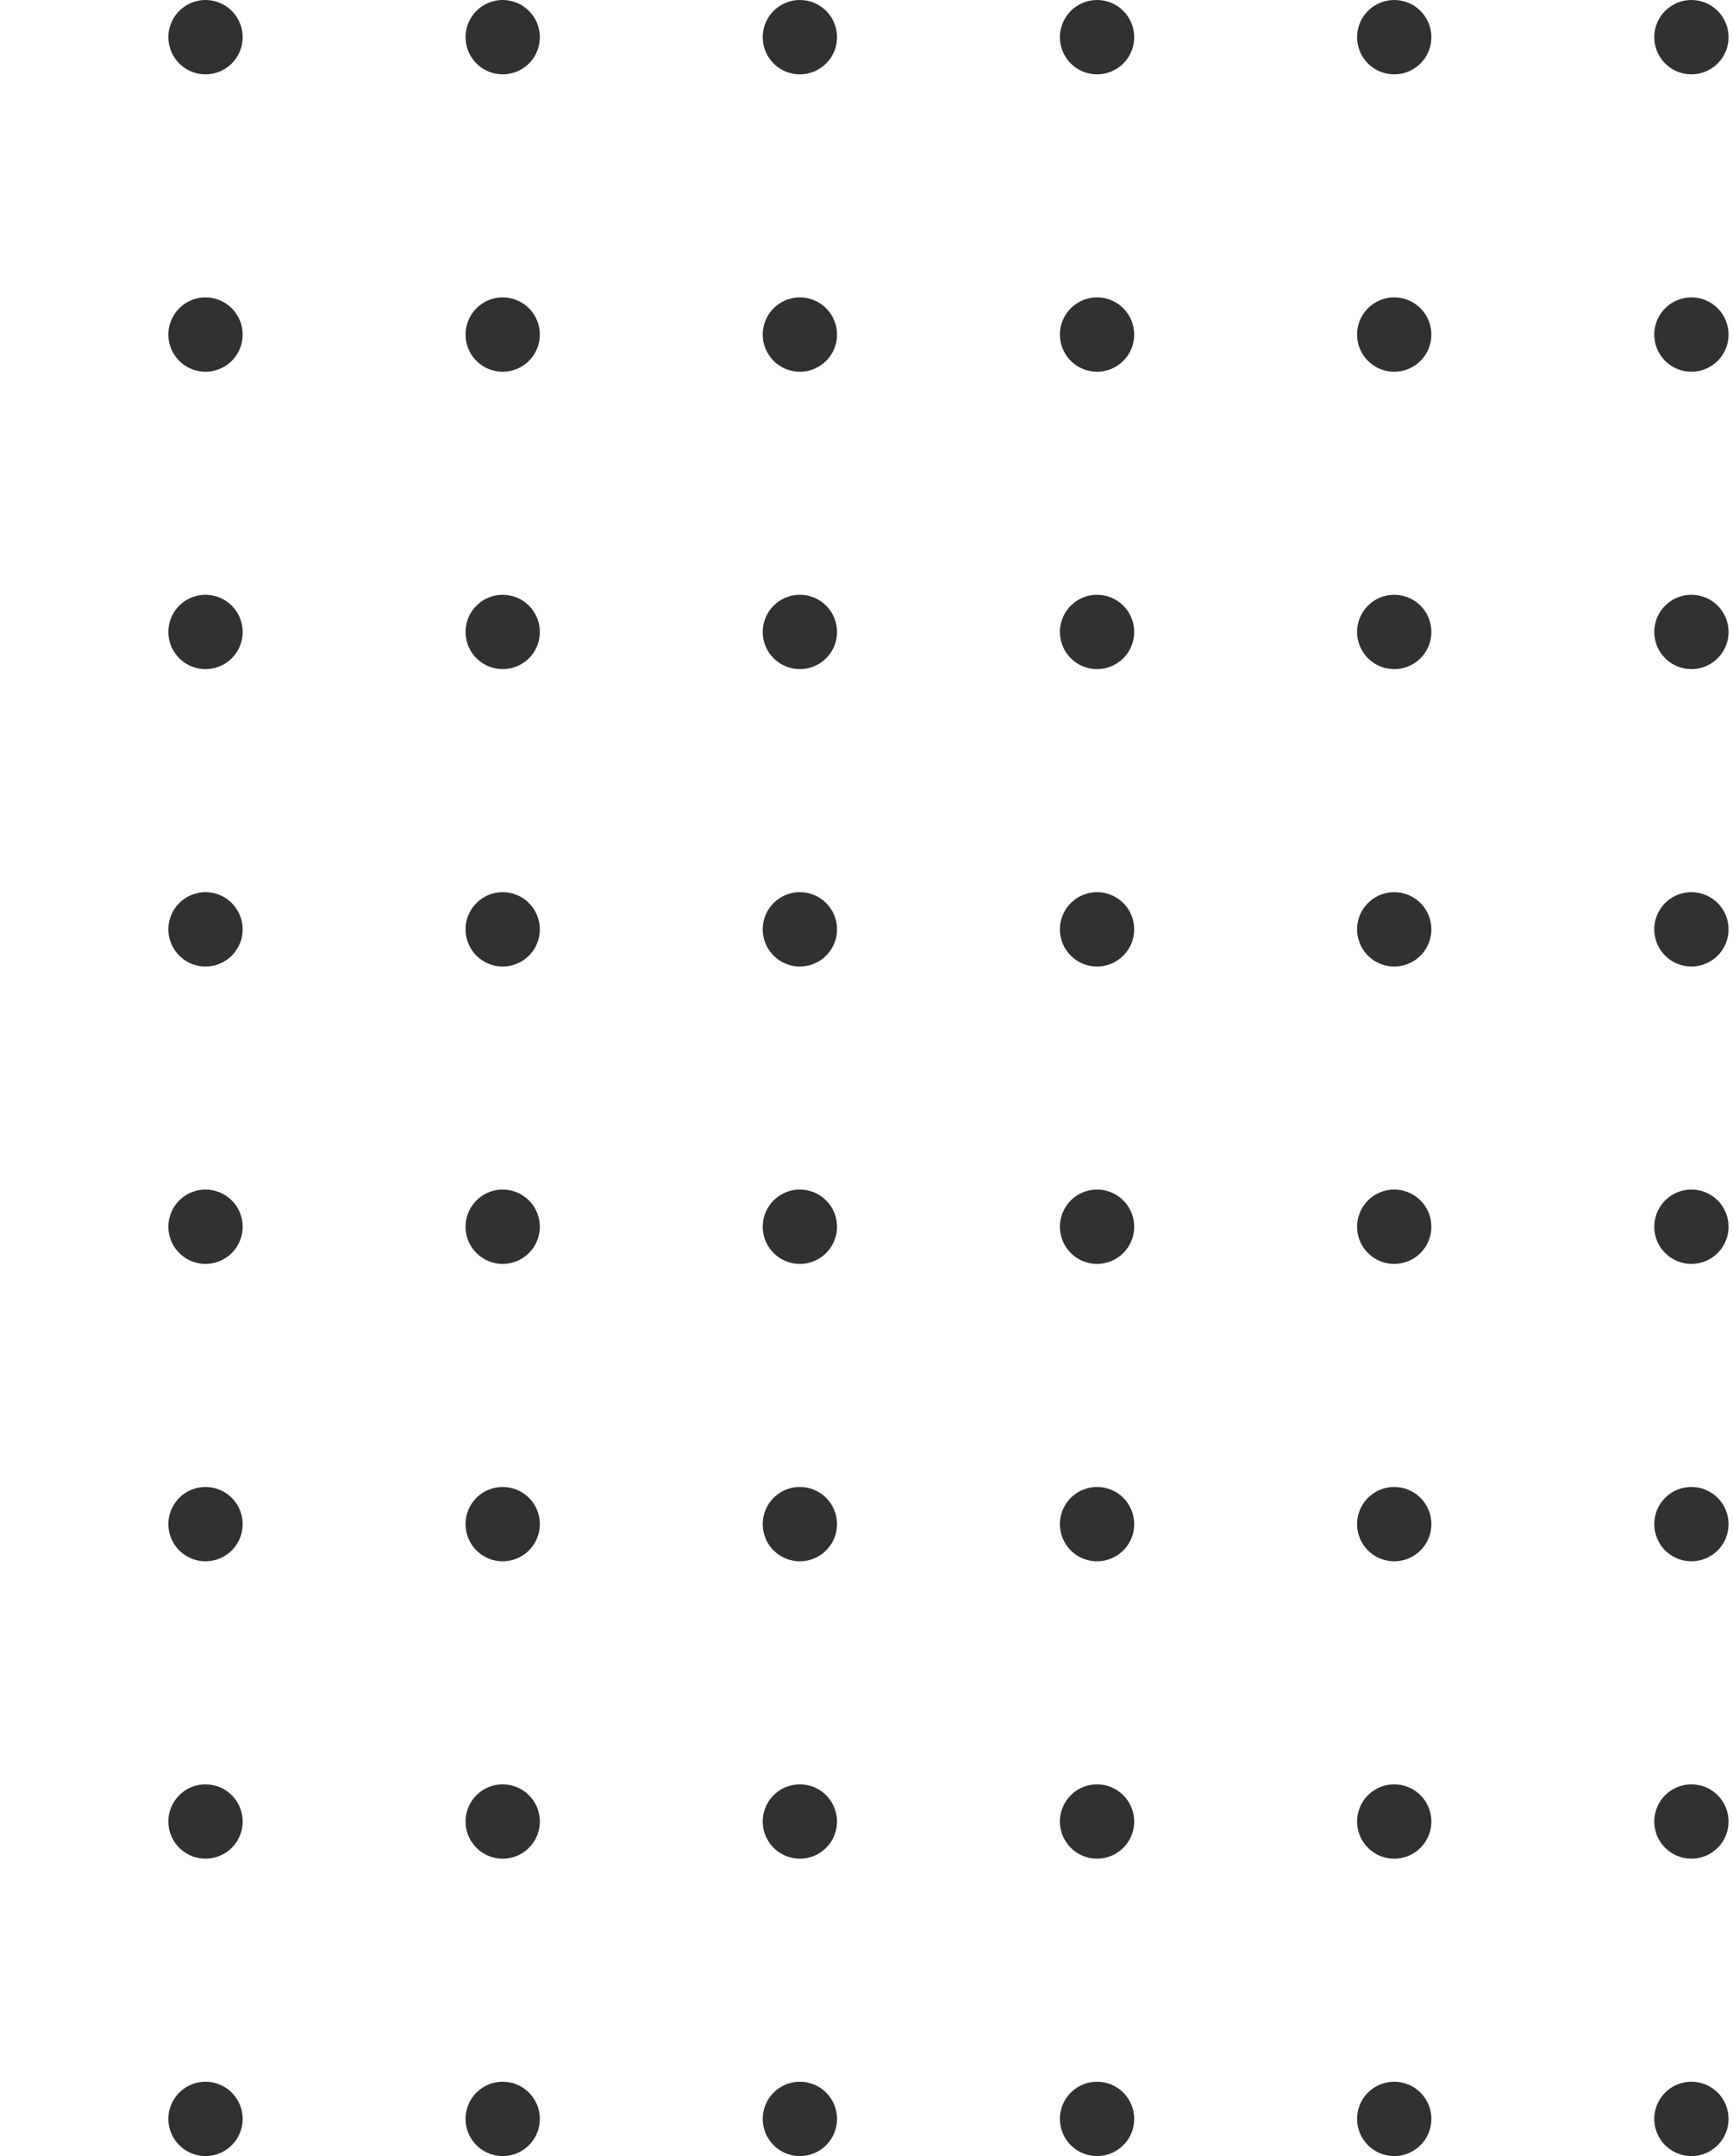 <svg width="148" height="184" viewBox="0 0 148 184" fill="none" xmlns="http://www.w3.org/2000/svg">
<path d="M17.552 0C16.924 0 16.311 0.186 15.789 0.535C15.268 0.883 14.861 1.379 14.621 1.958C14.381 2.538 14.318 3.176 14.44 3.791C14.563 4.407 14.865 4.972 15.309 5.416C15.752 5.859 16.317 6.161 16.933 6.284C17.548 6.406 18.186 6.343 18.766 6.103C19.346 5.863 19.841 5.457 20.189 4.935C20.538 4.413 20.724 3.8 20.724 3.172C20.724 2.331 20.39 1.524 19.795 0.929C19.2 0.334 18.393 0 17.552 0Z" fill="#313131"/>
<path d="M17.552 25.379C16.924 25.379 16.311 25.565 15.789 25.914C15.268 26.263 14.861 26.758 14.621 27.338C14.381 27.917 14.318 28.555 14.44 29.171C14.563 29.786 14.865 30.351 15.309 30.795C15.752 31.238 16.317 31.541 16.933 31.663C17.548 31.785 18.186 31.723 18.766 31.483C19.346 31.242 19.841 30.836 20.189 30.314C20.538 29.793 20.724 29.179 20.724 28.552C20.724 27.71 20.39 26.903 19.795 26.308C19.2 25.713 18.393 25.379 17.552 25.379Z" fill="#313131"/>
<path d="M17.552 50.759C16.924 50.759 16.311 50.945 15.789 51.293C15.268 51.642 14.861 52.137 14.621 52.717C14.381 53.297 14.318 53.935 14.44 54.55C14.563 55.165 14.865 55.731 15.309 56.174C15.752 56.618 16.317 56.92 16.933 57.043C17.548 57.165 18.186 57.102 18.766 56.862C19.346 56.622 19.841 56.215 20.189 55.694C20.538 55.172 20.724 54.559 20.724 53.931C20.724 53.09 20.39 52.283 19.795 51.688C19.2 51.093 18.393 50.759 17.552 50.759Z" fill="#313131"/>
<path d="M17.552 76.138C16.924 76.138 16.311 76.324 15.789 76.673C15.268 77.021 14.861 77.517 14.621 78.096C14.381 78.676 14.318 79.314 14.44 79.929C14.563 80.545 14.865 81.11 15.309 81.553C15.752 81.997 16.317 82.299 16.933 82.422C17.548 82.544 18.186 82.481 18.766 82.241C19.346 82.001 19.841 81.594 20.189 81.073C20.538 80.551 20.724 79.938 20.724 79.31C20.724 78.469 20.39 77.662 19.795 77.067C19.2 76.472 18.393 76.138 17.552 76.138Z" fill="#313131"/>
<path d="M17.552 101.517C16.924 101.517 16.311 101.703 15.789 102.052C15.268 102.4 14.861 102.896 14.621 103.476C14.381 104.055 14.318 104.693 14.44 105.308C14.563 105.924 14.865 106.489 15.309 106.933C15.752 107.376 16.317 107.679 16.933 107.801C17.548 107.923 18.186 107.861 18.766 107.62C19.346 107.38 19.841 106.974 20.189 106.452C20.538 105.93 20.724 105.317 20.724 104.69C20.724 103.848 20.39 103.041 19.795 102.446C19.2 101.851 18.393 101.517 17.552 101.517Z" fill="#313131"/>
<path d="M17.552 126.897C16.924 126.897 16.311 127.083 15.789 127.431C15.268 127.78 14.861 128.275 14.621 128.855C14.381 129.435 14.318 130.073 14.44 130.688C14.563 131.303 14.865 131.869 15.309 132.312C15.752 132.756 16.317 133.058 16.933 133.181C17.548 133.303 18.186 133.24 18.766 133C19.346 132.76 19.841 132.353 20.189 131.832C20.538 131.31 20.724 130.696 20.724 130.069C20.724 129.228 20.39 128.421 19.795 127.826C19.2 127.231 18.393 126.897 17.552 126.897Z" fill="#313131"/>
<path d="M17.552 152.276C16.924 152.276 16.311 152.462 15.789 152.811C15.268 153.159 14.861 153.655 14.621 154.234C14.381 154.814 14.318 155.452 14.44 156.067C14.563 156.683 14.865 157.248 15.309 157.691C15.752 158.135 16.317 158.437 16.933 158.56C17.548 158.682 18.186 158.619 18.766 158.379C19.346 158.139 19.841 157.732 20.189 157.211C20.538 156.689 20.724 156.076 20.724 155.448C20.724 154.607 20.39 153.8 19.795 153.205C19.2 152.61 18.393 152.276 17.552 152.276Z" fill="#313131"/>
<path d="M17.552 177.655C16.924 177.655 16.311 177.841 15.789 178.19C15.268 178.538 14.861 179.034 14.621 179.614C14.381 180.193 14.318 180.831 14.44 181.447C14.563 182.062 14.865 182.627 15.309 183.071C15.752 183.514 16.317 183.817 16.933 183.939C17.548 184.061 18.186 183.999 18.766 183.759C19.346 183.518 19.841 183.112 20.189 182.59C20.538 182.068 20.724 181.455 20.724 180.828C20.724 179.986 20.39 179.179 19.795 178.584C19.2 177.989 18.393 177.655 17.552 177.655Z" fill="#313131"/>
<path d="M42.931 0C42.304 0 41.69 0.186 41.169 0.535C40.647 0.883 40.24 1.379 40 1.958C39.76 2.538 39.697 3.176 39.82 3.791C39.942 4.407 40.244 4.972 40.688 5.416C41.132 5.859 41.697 6.161 42.312 6.284C42.928 6.406 43.565 6.343 44.145 6.103C44.725 5.863 45.22 5.457 45.569 4.935C45.917 4.413 46.103 3.8 46.103 3.172C46.103 2.331 45.769 1.524 45.174 0.929C44.579 0.334 43.772 0 42.931 0Z" fill="#313131"/>
<path d="M42.931 25.379C42.304 25.379 41.69 25.565 41.169 25.914C40.647 26.263 40.24 26.758 40 27.338C39.76 27.917 39.697 28.555 39.82 29.171C39.942 29.786 40.244 30.351 40.688 30.795C41.132 31.238 41.697 31.541 42.312 31.663C42.928 31.785 43.565 31.723 44.145 31.483C44.725 31.242 45.22 30.836 45.569 30.314C45.917 29.793 46.103 29.179 46.103 28.552C46.103 27.71 45.769 26.903 45.174 26.308C44.579 25.713 43.772 25.379 42.931 25.379Z" fill="#313131"/>
<path d="M42.931 50.759C42.304 50.759 41.69 50.945 41.169 51.293C40.647 51.642 40.24 52.137 40 52.717C39.76 53.297 39.697 53.935 39.82 54.55C39.942 55.165 40.244 55.731 40.688 56.174C41.132 56.618 41.697 56.92 42.312 57.043C42.928 57.165 43.565 57.102 44.145 56.862C44.725 56.622 45.22 56.215 45.569 55.694C45.917 55.172 46.103 54.559 46.103 53.931C46.103 53.09 45.769 52.283 45.174 51.688C44.579 51.093 43.772 50.759 42.931 50.759Z" fill="#313131"/>
<path d="M42.931 76.138C42.304 76.138 41.69 76.324 41.169 76.673C40.647 77.021 40.24 77.517 40 78.096C39.76 78.676 39.697 79.314 39.82 79.929C39.942 80.545 40.244 81.11 40.688 81.553C41.132 81.997 41.697 82.299 42.312 82.422C42.928 82.544 43.565 82.481 44.145 82.241C44.725 82.001 45.22 81.594 45.569 81.073C45.917 80.551 46.103 79.938 46.103 79.31C46.103 78.469 45.769 77.662 45.174 77.067C44.579 76.472 43.772 76.138 42.931 76.138Z" fill="#313131"/>
<path d="M42.931 101.517C42.304 101.517 41.69 101.703 41.169 102.052C40.647 102.4 40.24 102.896 40 103.476C39.76 104.055 39.697 104.693 39.82 105.308C39.942 105.924 40.244 106.489 40.688 106.933C41.132 107.376 41.697 107.679 42.312 107.801C42.928 107.923 43.565 107.861 44.145 107.62C44.725 107.38 45.22 106.974 45.569 106.452C45.917 105.93 46.103 105.317 46.103 104.69C46.103 103.848 45.769 103.041 45.174 102.446C44.579 101.851 43.772 101.517 42.931 101.517Z" fill="#313131"/>
<path d="M42.931 126.897C42.304 126.897 41.69 127.083 41.169 127.431C40.647 127.78 40.24 128.275 40 128.855C39.76 129.435 39.697 130.073 39.82 130.688C39.942 131.303 40.244 131.869 40.688 132.312C41.132 132.756 41.697 133.058 42.312 133.181C42.928 133.303 43.565 133.24 44.145 133C44.725 132.76 45.22 132.353 45.569 131.832C45.917 131.31 46.103 130.696 46.103 130.069C46.103 129.228 45.769 128.421 45.174 127.826C44.579 127.231 43.772 126.897 42.931 126.897Z" fill="#313131"/>
<path d="M42.931 152.276C42.304 152.276 41.69 152.462 41.169 152.811C40.647 153.159 40.24 153.655 40 154.234C39.76 154.814 39.697 155.452 39.82 156.067C39.942 156.683 40.244 157.248 40.688 157.691C41.132 158.135 41.697 158.437 42.312 158.56C42.928 158.682 43.565 158.619 44.145 158.379C44.725 158.139 45.22 157.732 45.569 157.211C45.917 156.689 46.103 156.076 46.103 155.448C46.103 154.607 45.769 153.8 45.174 153.205C44.579 152.61 43.772 152.276 42.931 152.276Z" fill="#313131"/>
<path d="M42.931 177.655C42.304 177.655 41.69 177.841 41.169 178.19C40.647 178.538 40.24 179.034 40 179.614C39.76 180.193 39.697 180.831 39.82 181.447C39.942 182.062 40.244 182.627 40.688 183.071C41.132 183.514 41.697 183.817 42.312 183.939C42.928 184.061 43.565 183.999 44.145 183.759C44.725 183.518 45.22 183.112 45.569 182.59C45.917 182.068 46.103 181.455 46.103 180.828C46.103 179.986 45.769 179.179 45.174 178.584C44.579 177.989 43.772 177.655 42.931 177.655Z" fill="#313131"/>
<path d="M68.31 0C67.683 0 67.07 0.186 66.548 0.535C66.026 0.883 65.62 1.379 65.379 1.958C65.139 2.538 65.076 3.176 65.199 3.791C65.321 4.407 65.624 4.972 66.067 5.416C66.511 5.859 67.076 6.161 67.691 6.284C68.307 6.406 68.945 6.343 69.525 6.103C70.104 5.863 70.6 5.457 70.948 4.935C71.297 4.413 71.483 3.8 71.483 3.172C71.483 2.331 71.149 1.524 70.554 0.929C69.959 0.334 69.152 0 68.31 0Z" fill="#313131"/>
<path d="M68.31 25.379C67.683 25.379 67.07 25.565 66.548 25.914C66.026 26.263 65.62 26.758 65.379 27.338C65.139 27.917 65.076 28.555 65.199 29.171C65.321 29.786 65.624 30.351 66.067 30.795C66.511 31.238 67.076 31.541 67.691 31.663C68.307 31.785 68.945 31.723 69.525 31.483C70.104 31.242 70.6 30.836 70.948 30.314C71.297 29.793 71.483 29.179 71.483 28.552C71.483 27.71 71.149 26.903 70.554 26.308C69.959 25.713 69.152 25.379 68.31 25.379Z" fill="#313131"/>
<path d="M68.31 50.759C67.683 50.759 67.07 50.945 66.548 51.293C66.026 51.642 65.62 52.137 65.379 52.717C65.139 53.297 65.076 53.935 65.199 54.55C65.321 55.165 65.624 55.731 66.067 56.174C66.511 56.618 67.076 56.92 67.691 57.043C68.307 57.165 68.945 57.102 69.525 56.862C70.104 56.622 70.6 56.215 70.948 55.694C71.297 55.172 71.483 54.559 71.483 53.931C71.483 53.09 71.149 52.283 70.554 51.688C69.959 51.093 69.152 50.759 68.31 50.759Z" fill="#313131"/>
<path d="M68.31 76.138C67.683 76.138 67.07 76.324 66.548 76.673C66.026 77.021 65.62 77.517 65.379 78.096C65.139 78.676 65.076 79.314 65.199 79.929C65.321 80.545 65.624 81.11 66.067 81.553C66.511 81.997 67.076 82.299 67.691 82.422C68.307 82.544 68.945 82.481 69.525 82.241C70.104 82.001 70.6 81.594 70.948 81.073C71.297 80.551 71.483 79.938 71.483 79.31C71.483 78.469 71.149 77.662 70.554 77.067C69.959 76.472 69.152 76.138 68.31 76.138Z" fill="#313131"/>
<path d="M68.31 101.517C67.683 101.517 67.07 101.703 66.548 102.052C66.026 102.4 65.62 102.896 65.379 103.476C65.139 104.055 65.076 104.693 65.199 105.308C65.321 105.924 65.624 106.489 66.067 106.933C66.511 107.376 67.076 107.679 67.691 107.801C68.307 107.923 68.945 107.861 69.525 107.62C70.104 107.38 70.6 106.974 70.948 106.452C71.297 105.93 71.483 105.317 71.483 104.69C71.483 103.848 71.149 103.041 70.554 102.446C69.959 101.851 69.152 101.517 68.31 101.517Z" fill="#313131"/>
<path d="M68.31 126.897C67.683 126.897 67.07 127.083 66.548 127.431C66.026 127.78 65.62 128.275 65.379 128.855C65.139 129.435 65.076 130.073 65.199 130.688C65.321 131.303 65.624 131.869 66.067 132.312C66.511 132.756 67.076 133.058 67.691 133.181C68.307 133.303 68.945 133.24 69.525 133C70.104 132.76 70.6 132.353 70.948 131.832C71.297 131.31 71.483 130.696 71.483 130.069C71.483 129.228 71.149 128.421 70.554 127.826C69.959 127.231 69.152 126.897 68.31 126.897Z" fill="#313131"/>
<path d="M68.31 152.276C67.683 152.276 67.07 152.462 66.548 152.811C66.026 153.159 65.62 153.655 65.379 154.234C65.139 154.814 65.076 155.452 65.199 156.067C65.321 156.683 65.624 157.248 66.067 157.691C66.511 158.135 67.076 158.437 67.691 158.56C68.307 158.682 68.945 158.619 69.525 158.379C70.104 158.139 70.6 157.732 70.948 157.211C71.297 156.689 71.483 156.076 71.483 155.448C71.483 154.607 71.149 153.8 70.554 153.205C69.959 152.61 69.152 152.276 68.31 152.276Z" fill="#313131"/>
<path d="M68.31 177.655C67.683 177.655 67.07 177.841 66.548 178.19C66.026 178.538 65.62 179.034 65.379 179.614C65.139 180.193 65.076 180.831 65.199 181.447C65.321 182.062 65.624 182.627 66.067 183.071C66.511 183.514 67.076 183.817 67.691 183.939C68.307 184.061 68.945 183.999 69.525 183.759C70.104 183.518 70.6 183.112 70.948 182.59C71.297 182.068 71.483 181.455 71.483 180.828C71.483 179.986 71.149 179.179 70.554 178.584C69.959 177.989 69.152 177.655 68.31 177.655Z" fill="#313131"/>
<path d="M93.69 0C93.062 0 92.449 0.186 91.927 0.535C91.405 0.883 90.999 1.379 90.759 1.958C90.519 2.538 90.456 3.176 90.578 3.791C90.701 4.407 91.003 4.972 91.446 5.416C91.89 5.859 92.455 6.161 93.071 6.284C93.686 6.406 94.324 6.343 94.904 6.103C95.483 5.863 95.979 5.457 96.327 4.935C96.676 4.413 96.862 3.8 96.862 3.172C96.862 2.331 96.528 1.524 95.933 0.929C95.338 0.334 94.531 0 93.69 0Z" fill="#313131"/>
<path d="M93.69 25.379C93.062 25.379 92.449 25.565 91.927 25.914C91.405 26.263 90.999 26.758 90.759 27.338C90.519 27.917 90.456 28.555 90.578 29.171C90.701 29.786 91.003 30.351 91.446 30.795C91.89 31.238 92.455 31.541 93.071 31.663C93.686 31.785 94.324 31.723 94.904 31.483C95.483 31.242 95.979 30.836 96.327 30.314C96.676 29.793 96.862 29.179 96.862 28.552C96.862 27.71 96.528 26.903 95.933 26.308C95.338 25.713 94.531 25.379 93.69 25.379Z" fill="#313131"/>
<path d="M93.69 50.759C93.062 50.759 92.449 50.945 91.927 51.293C91.405 51.642 90.999 52.137 90.759 52.717C90.519 53.297 90.456 53.935 90.578 54.55C90.701 55.165 91.003 55.731 91.446 56.174C91.89 56.618 92.455 56.92 93.071 57.043C93.686 57.165 94.324 57.102 94.904 56.862C95.483 56.622 95.979 56.215 96.327 55.694C96.676 55.172 96.862 54.559 96.862 53.931C96.862 53.09 96.528 52.283 95.933 51.688C95.338 51.093 94.531 50.759 93.69 50.759Z" fill="#313131"/>
<path d="M93.69 76.138C93.062 76.138 92.449 76.324 91.927 76.673C91.405 77.021 90.999 77.517 90.759 78.096C90.519 78.676 90.456 79.314 90.578 79.929C90.701 80.545 91.003 81.11 91.446 81.553C91.89 81.997 92.455 82.299 93.071 82.422C93.686 82.544 94.324 82.481 94.904 82.241C95.483 82.001 95.979 81.594 96.327 81.073C96.676 80.551 96.862 79.938 96.862 79.31C96.862 78.469 96.528 77.662 95.933 77.067C95.338 76.472 94.531 76.138 93.69 76.138Z" fill="#313131"/>
<path d="M93.69 101.517C93.062 101.517 92.449 101.703 91.927 102.052C91.405 102.4 90.999 102.896 90.759 103.476C90.519 104.055 90.456 104.693 90.578 105.308C90.701 105.924 91.003 106.489 91.446 106.933C91.89 107.376 92.455 107.679 93.071 107.801C93.686 107.923 94.324 107.861 94.904 107.62C95.483 107.38 95.979 106.974 96.327 106.452C96.676 105.93 96.862 105.317 96.862 104.69C96.862 103.848 96.528 103.041 95.933 102.446C95.338 101.851 94.531 101.517 93.69 101.517Z" fill="#313131"/>
<path d="M93.69 126.897C93.062 126.897 92.449 127.083 91.927 127.431C91.405 127.78 90.999 128.275 90.759 128.855C90.519 129.435 90.456 130.073 90.578 130.688C90.701 131.303 91.003 131.869 91.446 132.312C91.89 132.756 92.455 133.058 93.071 133.181C93.686 133.303 94.324 133.24 94.904 133C95.483 132.76 95.979 132.353 96.327 131.832C96.676 131.31 96.862 130.696 96.862 130.069C96.862 129.228 96.528 128.421 95.933 127.826C95.338 127.231 94.531 126.897 93.69 126.897Z" fill="#313131"/>
<path d="M93.69 152.276C93.062 152.276 92.449 152.462 91.927 152.811C91.405 153.159 90.999 153.655 90.759 154.234C90.519 154.814 90.456 155.452 90.578 156.067C90.701 156.683 91.003 157.248 91.446 157.691C91.89 158.135 92.455 158.437 93.071 158.56C93.686 158.682 94.324 158.619 94.904 158.379C95.483 158.139 95.979 157.732 96.327 157.211C96.676 156.689 96.862 156.076 96.862 155.448C96.862 154.607 96.528 153.8 95.933 153.205C95.338 152.61 94.531 152.276 93.69 152.276Z" fill="#313131"/>
<path d="M93.69 177.655C93.062 177.655 92.449 177.841 91.927 178.19C91.405 178.538 90.999 179.034 90.759 179.614C90.519 180.193 90.456 180.831 90.578 181.447C90.701 182.062 91.003 182.627 91.446 183.071C91.89 183.514 92.455 183.817 93.071 183.939C93.686 184.061 94.324 183.999 94.904 183.759C95.483 183.518 95.979 183.112 96.327 182.59C96.676 182.068 96.862 181.455 96.862 180.828C96.862 179.986 96.528 179.179 95.933 178.584C95.338 177.989 94.531 177.655 93.69 177.655Z" fill="#313131"/>
<path d="M119.069 0C118.442 0 117.828 0.186 117.306 0.535C116.785 0.883 116.378 1.379 116.138 1.958C115.898 2.538 115.835 3.176 115.958 3.791C116.08 4.407 116.382 4.972 116.826 5.416C117.269 5.859 117.835 6.161 118.45 6.284C119.065 6.406 119.703 6.343 120.283 6.103C120.863 5.863 121.358 5.457 121.707 4.935C122.055 4.413 122.241 3.8 122.241 3.172C122.241 2.331 121.907 1.524 121.312 0.929C120.717 0.334 119.91 0 119.069 0Z" fill="#313131"/>
<path d="M119.069 25.379C118.442 25.379 117.828 25.565 117.306 25.914C116.785 26.263 116.378 26.758 116.138 27.338C115.898 27.917 115.835 28.555 115.958 29.171C116.08 29.786 116.382 30.351 116.826 30.795C117.269 31.238 117.835 31.541 118.45 31.663C119.065 31.785 119.703 31.723 120.283 31.483C120.863 31.242 121.358 30.836 121.707 30.314C122.055 29.793 122.241 29.179 122.241 28.552C122.241 27.71 121.907 26.903 121.312 26.308C120.717 25.713 119.91 25.379 119.069 25.379Z" fill="#313131"/>
<path d="M119.069 50.759C118.442 50.759 117.828 50.945 117.306 51.293C116.785 51.642 116.378 52.137 116.138 52.717C115.898 53.297 115.835 53.935 115.958 54.55C116.08 55.165 116.382 55.731 116.826 56.174C117.269 56.618 117.835 56.92 118.45 57.043C119.065 57.165 119.703 57.102 120.283 56.862C120.863 56.622 121.358 56.215 121.707 55.694C122.055 55.172 122.241 54.559 122.241 53.931C122.241 53.09 121.907 52.283 121.312 51.688C120.717 51.093 119.91 50.759 119.069 50.759Z" fill="#313131"/>
<path d="M119.069 76.138C118.442 76.138 117.828 76.324 117.306 76.673C116.785 77.021 116.378 77.517 116.138 78.096C115.898 78.676 115.835 79.314 115.958 79.929C116.08 80.545 116.382 81.11 116.826 81.553C117.269 81.997 117.835 82.299 118.45 82.422C119.065 82.544 119.703 82.481 120.283 82.241C120.863 82.001 121.358 81.594 121.707 81.073C122.055 80.551 122.241 79.938 122.241 79.31C122.241 78.469 121.907 77.662 121.312 77.067C120.717 76.472 119.91 76.138 119.069 76.138Z" fill="#313131"/>
<path d="M119.069 101.517C118.442 101.517 117.828 101.703 117.306 102.052C116.785 102.4 116.378 102.896 116.138 103.476C115.898 104.055 115.835 104.693 115.958 105.308C116.08 105.924 116.382 106.489 116.826 106.933C117.269 107.376 117.835 107.679 118.45 107.801C119.065 107.923 119.703 107.861 120.283 107.62C120.863 107.38 121.358 106.974 121.707 106.452C122.055 105.93 122.241 105.317 122.241 104.69C122.241 103.848 121.907 103.041 121.312 102.446C120.717 101.851 119.91 101.517 119.069 101.517Z" fill="#313131"/>
<path d="M119.069 126.897C118.442 126.897 117.828 127.083 117.306 127.431C116.785 127.78 116.378 128.275 116.138 128.855C115.898 129.435 115.835 130.073 115.958 130.688C116.08 131.303 116.382 131.869 116.826 132.312C117.269 132.756 117.835 133.058 118.45 133.181C119.065 133.303 119.703 133.24 120.283 133C120.863 132.76 121.358 132.353 121.707 131.832C122.055 131.31 122.241 130.696 122.241 130.069C122.241 129.228 121.907 128.421 121.312 127.826C120.717 127.231 119.91 126.897 119.069 126.897Z" fill="#313131"/>
<path d="M119.069 152.276C118.442 152.276 117.828 152.462 117.306 152.811C116.785 153.159 116.378 153.655 116.138 154.234C115.898 154.814 115.835 155.452 115.958 156.067C116.08 156.683 116.382 157.248 116.826 157.691C117.269 158.135 117.835 158.437 118.45 158.56C119.065 158.682 119.703 158.619 120.283 158.379C120.863 158.139 121.358 157.732 121.707 157.211C122.055 156.689 122.241 156.076 122.241 155.448C122.241 154.607 121.907 153.8 121.312 153.205C120.717 152.61 119.91 152.276 119.069 152.276Z" fill="#313131"/>
<path d="M119.069 177.655C118.442 177.655 117.828 177.841 117.306 178.19C116.785 178.538 116.378 179.034 116.138 179.614C115.898 180.193 115.835 180.831 115.958 181.447C116.08 182.062 116.382 182.627 116.826 183.071C117.269 183.514 117.835 183.817 118.45 183.939C119.065 184.061 119.703 183.999 120.283 183.759C120.863 183.518 121.358 183.112 121.707 182.59C122.055 182.068 122.241 181.455 122.241 180.828C122.241 179.986 121.907 179.179 121.312 178.584C120.717 177.989 119.91 177.655 119.069 177.655Z" fill="#313131"/>
<path d="M144.448 0C143.821 0 143.208 0.186 142.686 0.535C142.164 0.883 141.757 1.379 141.517 1.958C141.277 2.538 141.214 3.176 141.337 3.791C141.459 4.407 141.761 4.972 142.205 5.416C142.649 5.859 143.214 6.161 143.829 6.284C144.445 6.406 145.083 6.343 145.662 6.103C146.242 5.863 146.737 5.457 147.086 4.935C147.435 4.413 147.621 3.8 147.621 3.172C147.621 2.331 147.287 1.524 146.692 0.929C146.097 0.334 145.29 0 144.448 0Z" fill="#313131"/>
<path d="M144.448 25.379C143.821 25.379 143.208 25.565 142.686 25.914C142.164 26.263 141.757 26.758 141.517 27.338C141.277 27.917 141.214 28.555 141.337 29.171C141.459 29.786 141.761 30.351 142.205 30.795C142.649 31.238 143.214 31.541 143.829 31.663C144.445 31.785 145.083 31.723 145.662 31.483C146.242 31.242 146.737 30.836 147.086 30.314C147.435 29.793 147.621 29.179 147.621 28.552C147.621 27.71 147.287 26.903 146.692 26.308C146.097 25.713 145.29 25.379 144.448 25.379Z" fill="#313131"/>
<path d="M144.448 50.759C143.821 50.759 143.208 50.945 142.686 51.293C142.164 51.642 141.757 52.137 141.517 52.717C141.277 53.297 141.214 53.935 141.337 54.55C141.459 55.165 141.761 55.731 142.205 56.174C142.649 56.618 143.214 56.92 143.829 57.043C144.445 57.165 145.083 57.102 145.662 56.862C146.242 56.622 146.737 56.215 147.086 55.694C147.435 55.172 147.621 54.559 147.621 53.931C147.621 53.09 147.287 52.283 146.692 51.688C146.097 51.093 145.29 50.759 144.448 50.759Z" fill="#313131"/>
<path d="M144.448 76.138C143.821 76.138 143.208 76.324 142.686 76.673C142.164 77.021 141.757 77.517 141.517 78.096C141.277 78.676 141.214 79.314 141.337 79.929C141.459 80.545 141.761 81.11 142.205 81.553C142.649 81.997 143.214 82.299 143.829 82.422C144.445 82.544 145.083 82.481 145.662 82.241C146.242 82.001 146.737 81.594 147.086 81.073C147.435 80.551 147.621 79.938 147.621 79.31C147.621 78.469 147.287 77.662 146.692 77.067C146.097 76.472 145.29 76.138 144.448 76.138Z" fill="#313131"/>
<path d="M144.448 101.517C143.821 101.517 143.208 101.703 142.686 102.052C142.164 102.4 141.757 102.896 141.517 103.476C141.277 104.055 141.214 104.693 141.337 105.308C141.459 105.924 141.761 106.489 142.205 106.933C142.649 107.376 143.214 107.679 143.829 107.801C144.445 107.923 145.083 107.861 145.662 107.62C146.242 107.38 146.737 106.974 147.086 106.452C147.435 105.93 147.621 105.317 147.621 104.69C147.621 103.848 147.287 103.041 146.692 102.446C146.097 101.851 145.29 101.517 144.448 101.517Z" fill="#313131"/>
<path d="M144.448 126.897C143.821 126.897 143.208 127.083 142.686 127.431C142.164 127.78 141.757 128.275 141.517 128.855C141.277 129.435 141.214 130.073 141.337 130.688C141.459 131.303 141.761 131.869 142.205 132.312C142.649 132.756 143.214 133.058 143.829 133.181C144.445 133.303 145.083 133.24 145.662 133C146.242 132.76 146.737 132.353 147.086 131.832C147.435 131.31 147.621 130.696 147.621 130.069C147.621 129.228 147.287 128.421 146.692 127.826C146.097 127.231 145.29 126.897 144.448 126.897Z" fill="#313131"/>
<path d="M144.448 152.276C143.821 152.276 143.208 152.462 142.686 152.811C142.164 153.159 141.757 153.655 141.517 154.234C141.277 154.814 141.214 155.452 141.337 156.067C141.459 156.683 141.761 157.248 142.205 157.691C142.649 158.135 143.214 158.437 143.829 158.56C144.445 158.682 145.083 158.619 145.662 158.379C146.242 158.139 146.737 157.732 147.086 157.211C147.435 156.689 147.621 156.076 147.621 155.448C147.621 154.607 147.287 153.8 146.692 153.205C146.097 152.61 145.29 152.276 144.448 152.276Z" fill="#313131"/>
<path d="M144.448 177.655C143.821 177.655 143.208 177.841 142.686 178.19C142.164 178.538 141.757 179.034 141.517 179.614C141.277 180.193 141.214 180.831 141.337 181.447C141.459 182.062 141.761 182.627 142.205 183.071C142.649 183.514 143.214 183.817 143.829 183.939C144.445 184.061 145.083 183.999 145.662 183.759C146.242 183.518 146.737 183.112 147.086 182.59C147.435 182.068 147.621 181.455 147.621 180.828C147.621 179.986 147.287 179.179 146.692 178.584C146.097 177.989 145.29 177.655 144.448 177.655Z" fill="#313131"/>
</svg>
